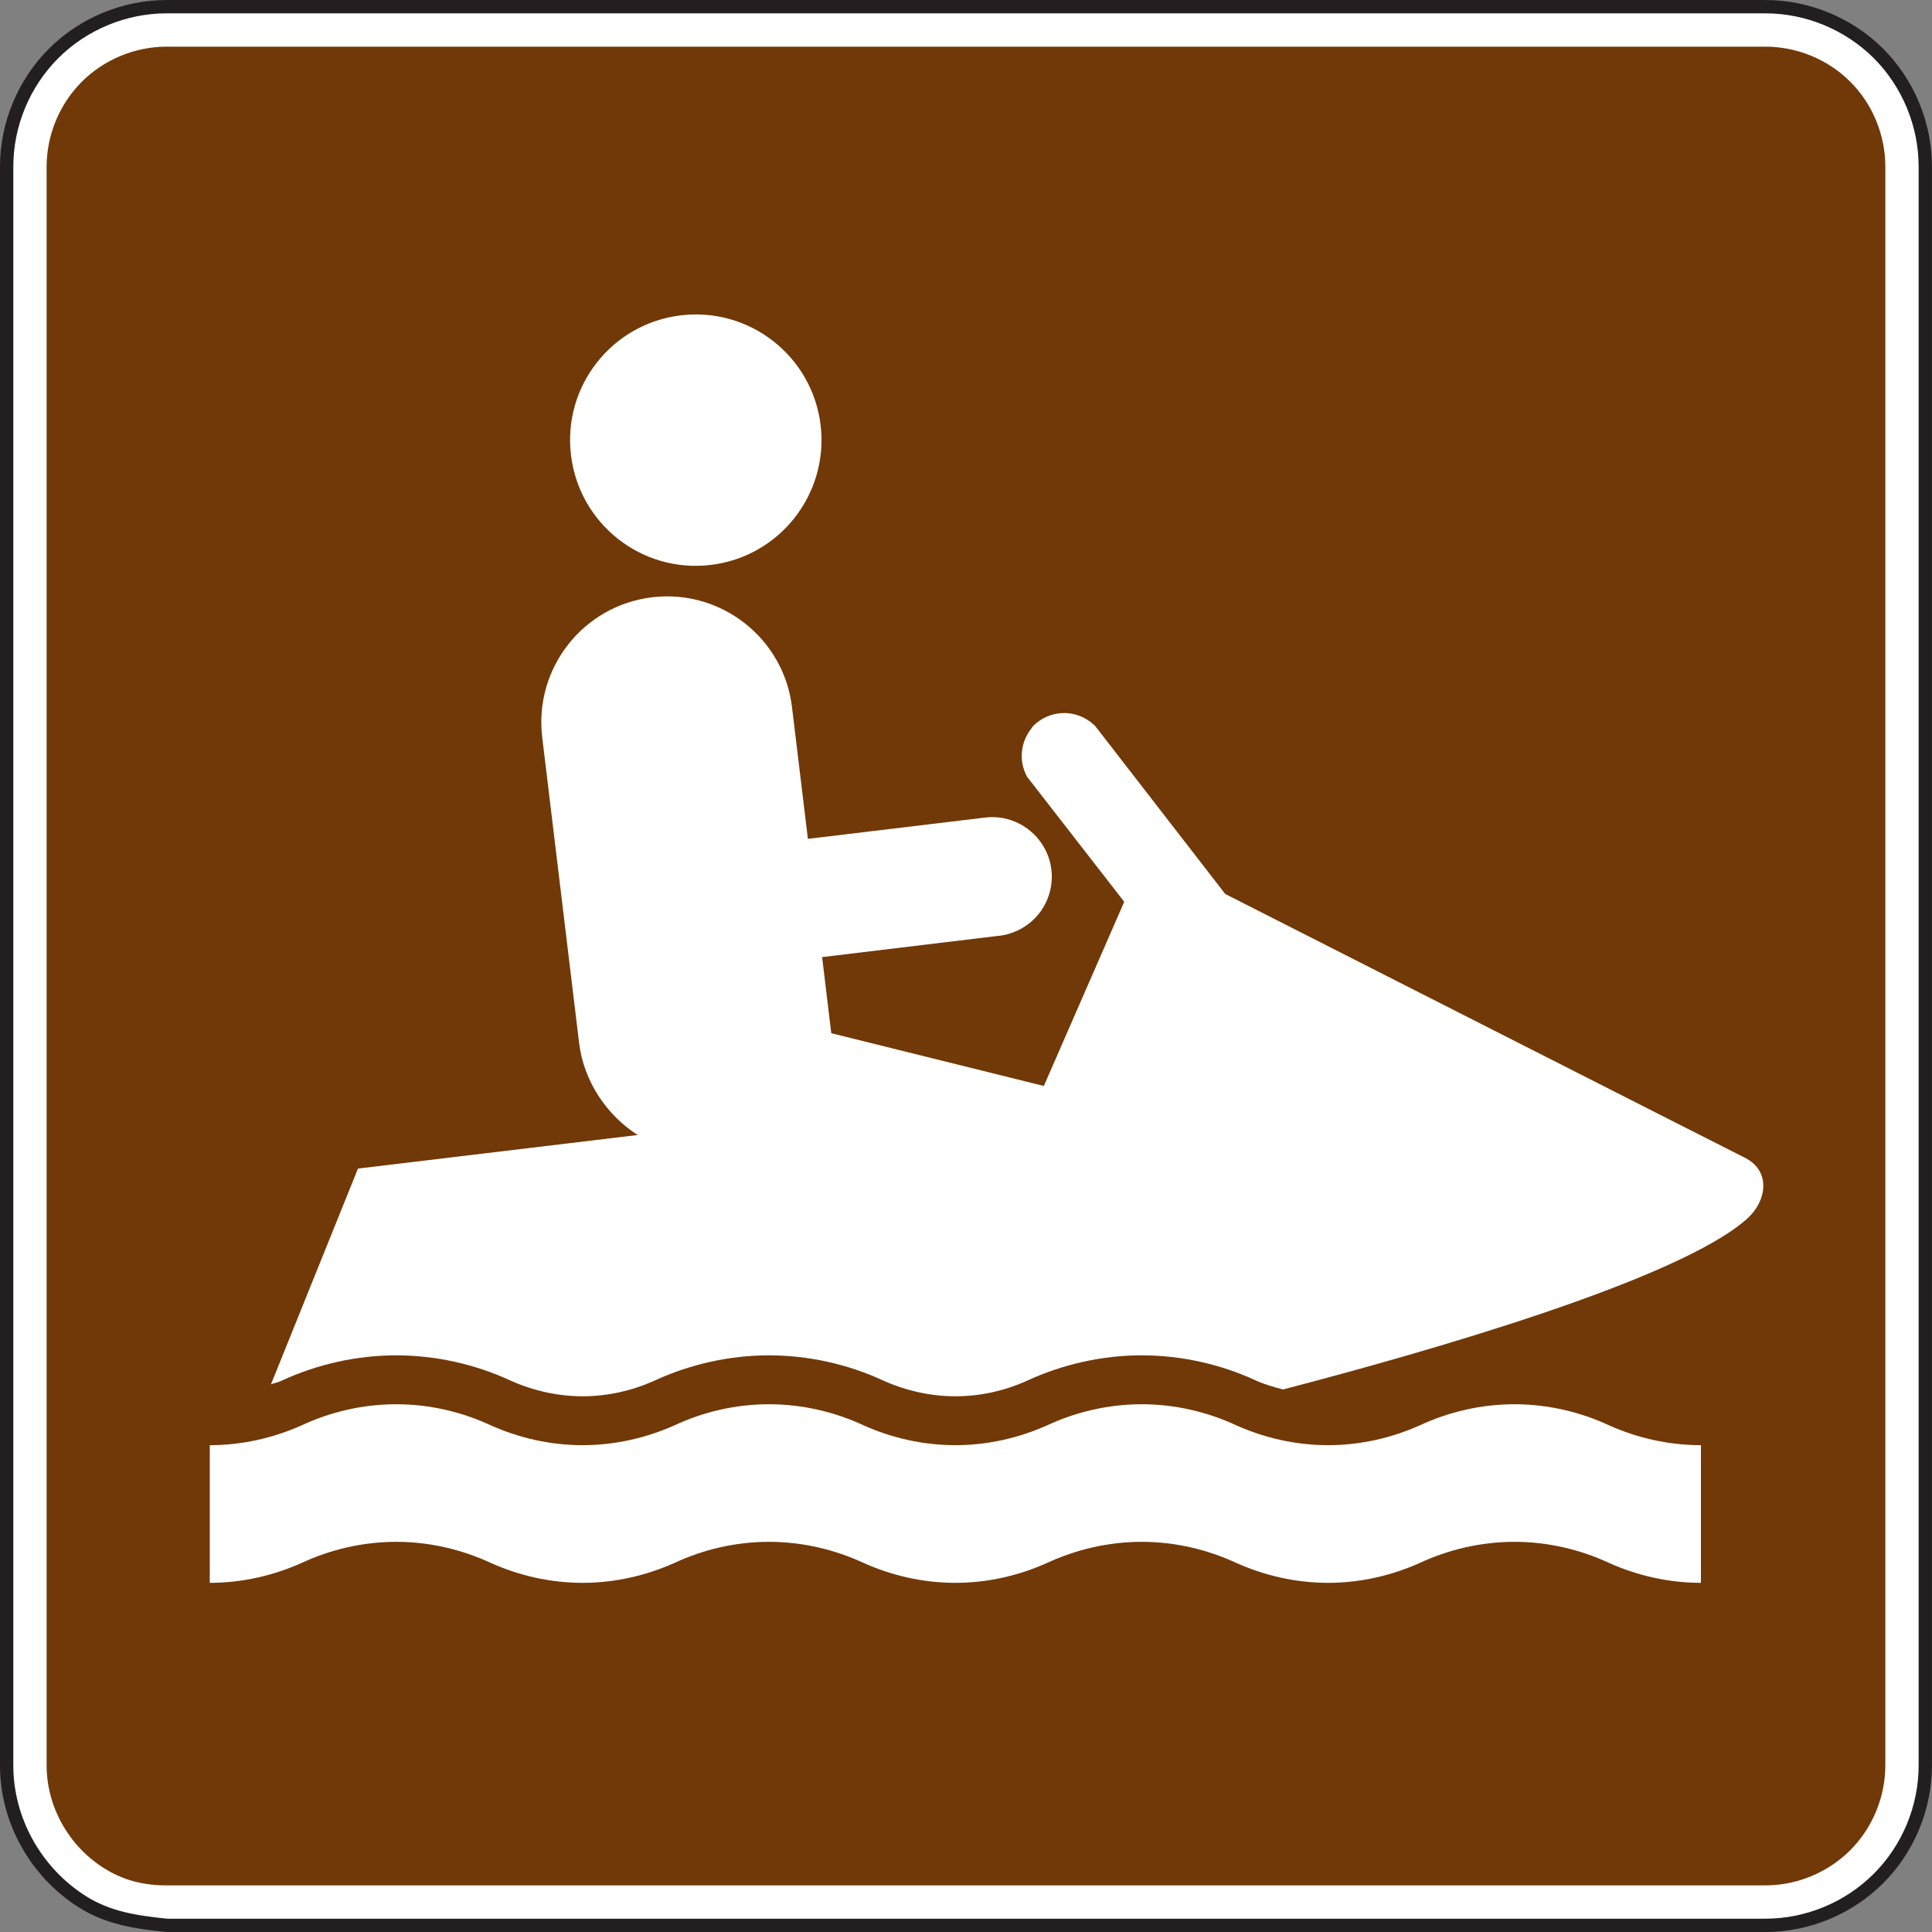 <?xml version="1.0" encoding="UTF-8" standalone="no"?>
<!-- Created with Inkscape (http://www.inkscape.org/) -->

<svg
   xmlns:dc="http://purl.org/dc/elements/1.1/"
   xmlns:cc="http://creativecommons.org/ns#"
   xmlns:rdf="http://www.w3.org/1999/02/22-rdf-syntax-ns#"
   xmlns:svg="http://www.w3.org/2000/svg"
   xmlns="http://www.w3.org/2000/svg"
   xmlns:sodipodi="http://sodipodi.sourceforge.net/DTD/sodipodi-0.dtd"
   xmlns:inkscape="http://www.inkscape.org/namespaces/inkscape"
   width="90.625"
   height="90.625"
   id="svg6670"
   version="1.1"
   inkscape:version="0.48.3.1 r9886"
   sodipodi:docname="New document 52">
  <rect width="100%" height="100%" fill="#808080" stroke="none"/>
  <defs
     id="defs6672">
    <clipPath
       clipPathUnits="userSpaceOnUse"
       id="clipPath3363">
      <path
         inkscape:connector-curvature="0"
         d="m 31.095,173.447 504.811,0 0,563.803 -504.811,0 0,-563.803 z"
         id="path3365" />
    </clipPath>
    <clipPath
       clipPathUnits="userSpaceOnUse"
       id="clipPath3351">
      <path
         inkscape:connector-curvature="0"
         d="m 27,45 513,0 0,693 -513,0 0,-693 z"
         id="path3353" />
    </clipPath>
    <clipPath
       clipPathUnits="userSpaceOnUse"
       id="clipPath3325">
      <path
         inkscape:connector-curvature="0"
         d="m 27,45 513,0 0,693 -513,0 0,-693 z"
         id="path3327" />
    </clipPath>
  </defs>
  <sodipodi:namedview
     id="base"
     pagecolor="#ffffff"
     bordercolor="#666666"
     borderopacity="1.0"
     inkscape:pageopacity="0.0"
     inkscape:pageshadow="2"
     inkscape:zoom="0.35"
     inkscape:cx="11.740445"
     inkscape:cy="16.741067"
     inkscape:document-units="px"
     inkscape:current-layer="layer1"
     showgrid="false"
     fit-margin-top="0"
     fit-margin-left="0"
     fit-margin-right="0"
     fit-margin-bottom="0"
     inkscape:window-width="451"
     inkscape:window-height="415"
     inkscape:window-x="125"
     inkscape:window-y="125"
     inkscape:window-maximized="0" />
  <g
     inkscape:label="Layer 1"
     inkscape:groupmode="layer"
     id="layer1"
     transform="translate(-363.26,-458.478)">
    <g
       transform="matrix(1.25,0,0,-1.25,216.057,807.81)"
       id="g3321">
      <g
         id="g3323"
         clip-path="url(#clipPath3325)">
        <g
           id="g3329"
           transform="translate(124.012,207.215)">
          <path
             inkscape:connector-curvature="0"
             d="m 0,0 59.999,0 c 1.58,0 3.125,0.64 4.244,1.76 1.117,1.117 1.756,2.66 1.756,4.24 l 0,60 c 0,1.58 -0.639,3.123 -1.756,4.244 C 63.124,71.359 61.579,72 59.999,72 L 0,72 C -1.579,72 -3.124,71.359 -4.24,70.244 -5.359,69.123 -6,67.58 -6,66 L -6,6 C -6,3.943 -4.908,2 -3.176,0.896 -2.188,0.267 -1.144,0.121 0,0"
             style="fill:#ffffff;fill-opacity:1;fill-rule:nonzero;stroke:none"
             id="path3331" />
        </g>
        <g
           id="g3333"
           transform="translate(124.012,207.215)">
          <path
             inkscape:connector-curvature="0"
             d="m 0,0 59.999,0 c 1.58,0 3.125,0.64 4.244,1.76 1.117,1.117 1.756,2.66 1.756,4.24 l 0,60 c 0,1.58 -0.639,3.123 -1.756,4.244 C 63.124,71.359 61.579,72 59.999,72 L 0,72 C -1.579,72 -3.124,71.359 -4.24,70.244 -5.359,69.123 -6,67.58 -6,66 L -6,6 C -6,3.943 -4.908,2 -3.176,0.896 -2.188,0.267 -1.144,0.121 0,0 z"
             style="fill:none;stroke:#231f20;stroke-width:0.5;stroke-linecap:butt;stroke-linejoin:miter;stroke-miterlimit:4;stroke-opacity:1;stroke-dasharray:none"
             id="path3335" />
        </g>
        <g
           id="g3337"
           transform="translate(124.012,208.715)">
          <path
             inkscape:connector-curvature="0"
             d="M 0,0 C -0.894,0 -1.647,0.201 -2.37,0.66 -3.681,1.494 -4.5,2.967 -4.5,4.5 l 0,60 c 0,1.181 0.48,2.344 1.32,3.183 C -2.346,68.517 -1.182,69 0,69 l 59.999,0 c 1.186,0 2.35,-0.481 3.184,-1.317 0.838,-0.834 1.316,-1.998 1.316,-3.183 l 0,-60 C 64.499,3.318 64.017,2.154 63.183,1.32 62.343,0.48 61.183,0 59.999,0 L 0,0 z"
             style="fill:#713907;fill-opacity:1;fill-rule:evenodd;stroke:none"
             id="path3339" />
        </g>
      </g>
    </g>
    <g
       id="g3395"
       transform="matrix(1.25,0,0,-1.25,396.601,484.977)">
      <path
         d="M 0,0 C 2.586,0.31 4.431,2.66 4.121,5.25 3.808,7.836 1.457,9.677 -1.127,9.365 -3.713,9.054 -5.559,6.707 -5.246,4.121 -4.934,1.531 -2.586,-0.313 0,0"
         style="fill:#ffffff;fill-opacity:1;fill-rule:nonzero;stroke:none"
         id="path3397"
         inkscape:connector-curvature="0" />
    </g>
    <g
       id="g3399"
       transform="matrix(1.25,0,0,-1.25,445.095,512.778)">
      <path
         d="m 0,0 c -0.252,0.121 -19.49,9.893 -19.49,9.893 l -4.877,6.299 -0.067,0.062 c -0.666,0.61 -1.699,0.561 -2.306,-0.103 l 0,-0.018 c -0.424,-0.504 -0.52,-1.236 -0.184,-1.844 l 3.631,-4.673 0.004,-0.036 -3.008,-6.892 -7.977,1.98 -0.343,2.856 6.56,0.791 c 0.295,0.021 0.59,0.109 0.869,0.254 1.092,0.574 1.506,1.929 0.932,3.013 -0.445,0.832 -1.332,1.278 -2.213,1.182 l -6.682,-0.803 -0.597,4.946 c -0.311,2.584 -2.664,4.431 -5.252,4.119 -2.588,-0.313 -4.432,-2.664 -4.121,-5.252 l 1.384,-11.469 c 0.176,-1.455 1.049,-2.723 2.198,-3.457 l -10.496,-1.26 -3.264,-8.095 c 0.125,0.048 0.256,0.068 0.377,0.125 1.347,0.628 2.844,0.962 4.324,0.962 1.471,0 2.965,-0.332 4.295,-0.951 0.857,-0.383 1.789,-0.586 2.697,-0.586 0.918,0 1.828,0.2 2.672,0.575 1.348,0.628 2.844,0.962 4.322,0.962 1.475,0 2.971,-0.332 4.297,-0.951 0.856,-0.383 1.789,-0.586 2.698,-0.586 0.92,0 1.826,0.198 2.668,0.575 1.355,0.63 2.851,0.962 4.326,0.962 1.474,0 2.968,-0.332 4.297,-0.951 0.322,-0.144 0.664,-0.238 1.005,-0.33 5.37,1.399 14.854,4.112 17.416,6.408 C 0.847,-1.617 0.992,-0.49 0,0"
         style="fill:#ffffff;fill-opacity:1;fill-rule:nonzero;stroke:none"
         id="path3401"
         inkscape:connector-curvature="0" />
    </g>
    <g
       id="g3403"
       transform="matrix(1.25,0,0,-1.25,373.1,532.725)">
      <path
         d="m 0,0 c 1.225,0 2.398,0.278 3.449,0.748 1.07,0.498 2.283,0.791 3.549,0.791 1.262,0 2.469,-0.293 3.545,-0.791 C 11.592,0.278 12.766,0 13.99,0 c 1.225,0 2.395,0.278 3.45,0.748 1.068,0.498 2.281,0.791 3.544,0.791 1.258,0 2.475,-0.293 3.549,-0.791 C 25.58,0.278 26.754,0 27.979,0 c 1.224,0 2.396,0.278 3.443,0.748 1.076,0.498 2.287,0.791 3.551,0.791 1.259,0 2.472,-0.293 3.547,-0.791 C 39.566,0.278 40.744,0 41.969,0 c 1.217,0 2.392,0.278 3.439,0.748 1.076,0.498 2.287,0.791 3.553,0.791 1.26,0 2.471,-0.293 3.547,-0.791 C 53.555,0.278 54.732,0 55.957,0 l 0,5.166 c -1.225,0 -2.402,0.276 -3.449,0.745 -1.076,0.5 -2.287,0.791 -3.547,0.791 -1.266,0 -2.477,-0.291 -3.553,-0.791 -1.047,-0.469 -2.222,-0.745 -3.439,-0.745 -1.225,0 -2.403,0.276 -3.449,0.745 -1.075,0.5 -2.288,0.791 -3.547,0.791 -1.264,0 -2.475,-0.291 -3.551,-0.791 -1.047,-0.469 -2.219,-0.745 -3.443,-0.745 -1.225,0 -2.399,0.276 -3.446,0.745 -1.074,0.5 -2.291,0.791 -3.549,0.791 -1.263,0 -2.476,-0.291 -3.544,-0.791 -1.055,-0.469 -2.225,-0.745 -3.45,-0.745 -1.224,0 -2.398,0.276 -3.447,0.745 C 9.467,6.411 8.26,6.702 6.998,6.702 5.732,6.702 4.519,6.411 3.449,5.911 2.398,5.442 1.225,5.166 0,5.166 L 0,0 z"
         style="fill:#ffffff;fill-opacity:1;fill-rule:nonzero;stroke:none"
         id="path3405"
         inkscape:connector-curvature="0" />
    </g>
  </g>
</svg>
